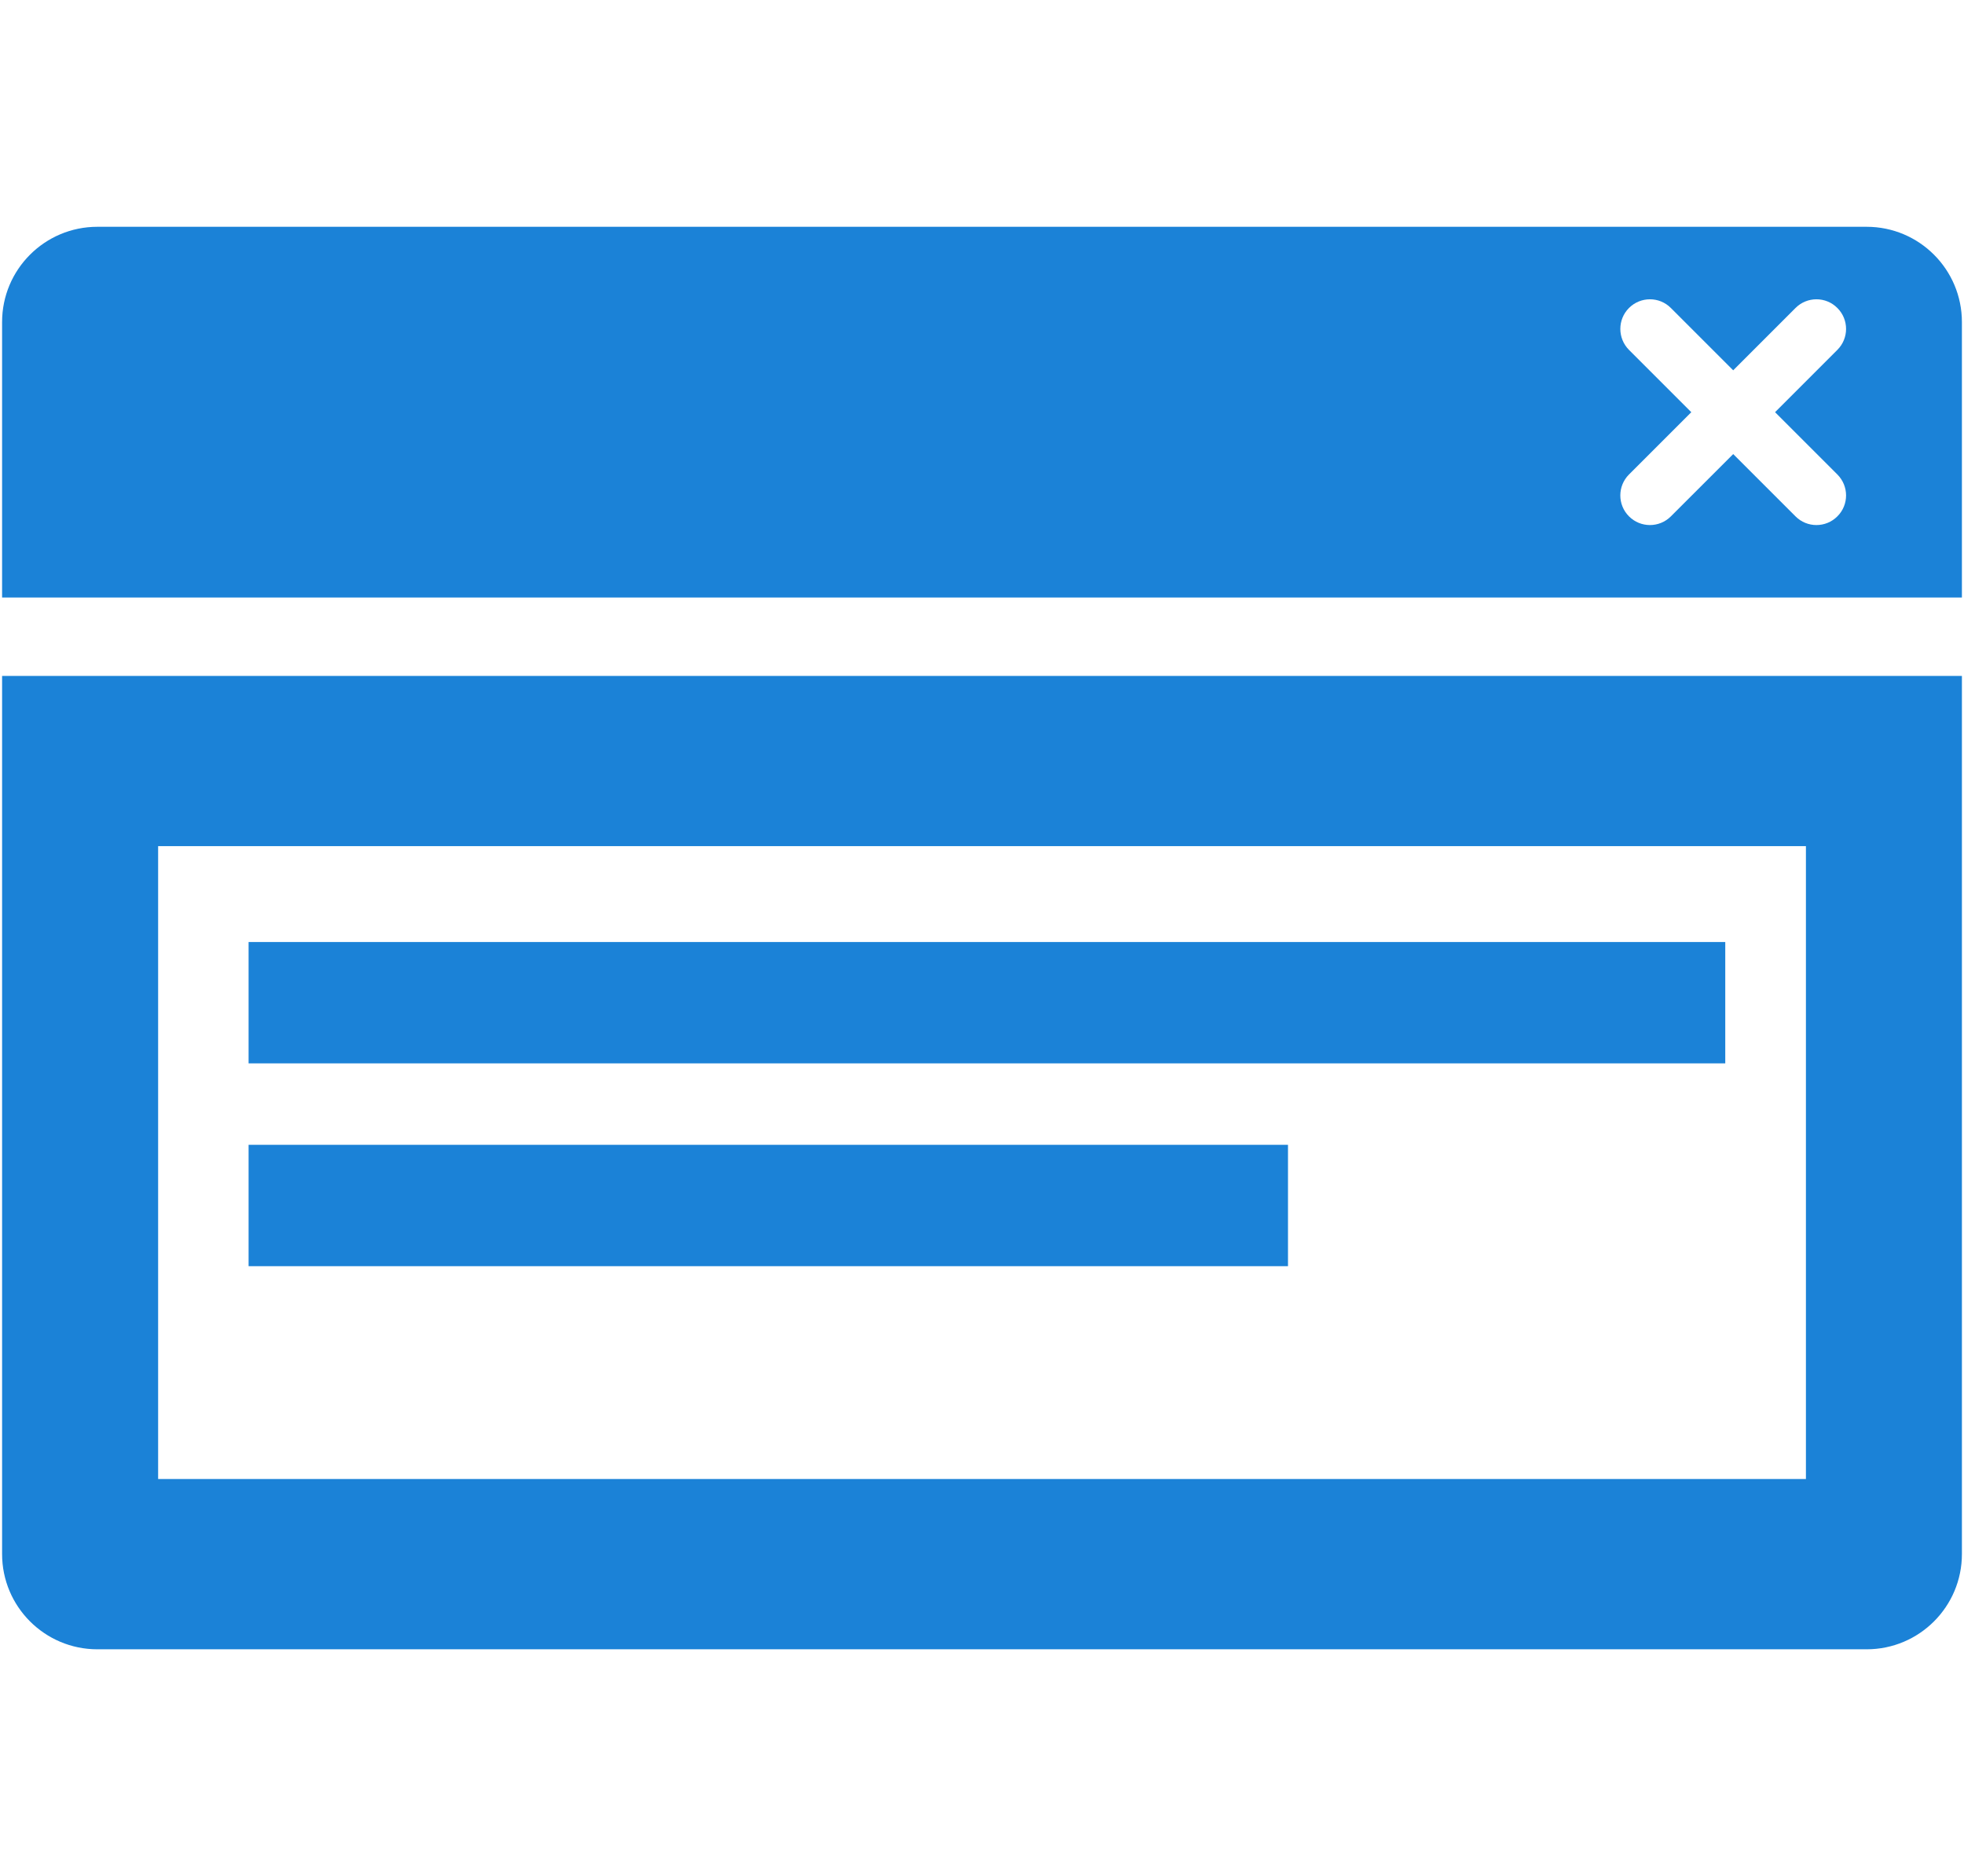 <svg enable-background="new 0 0 87.318 83.411" height="83.411" viewBox="0 0 87.318 83.411" width="87.318" xmlns="http://www.w3.org/2000/svg"><g fill="#1b82d7"><path d="m82.989 10.083h-78.661c-2.338 0-4.235 1.897-4.235 4.235v12.248h87.132v-12.247c0-2.338-1.896-4.236-4.236-4.236zm-1.301 11.012c.516.516.516 1.349 0 1.862-.512.515-1.348.516-1.861 0l-2.77-2.769-2.77 2.769c-.516.516-1.35.515-1.863 0-.514-.514-.514-1.347 0-1.862l2.77-2.769-2.771-2.771c-.512-.516-.512-1.349 0-1.862.516-.515 1.35-.516 1.863 0l2.771 2.771 2.77-2.771c.514-.516 1.35-.515 1.861 0 .516.514.516 1.347 0 1.862l-2.77 2.771z"/><path d="m.093 30.052v39.04c0 2.338 1.897 4.235 4.235 4.235h78.661c2.34 0 4.236-1.897 4.236-4.235v-39.04zm80.197 35.705h-73.26v-28.137h73.26z"/><path d="m11.052 41.882h65.652v5.395h-65.652z"/><path d="m11.052 50.898h46.211v5.396h-46.211z"/></g></svg>